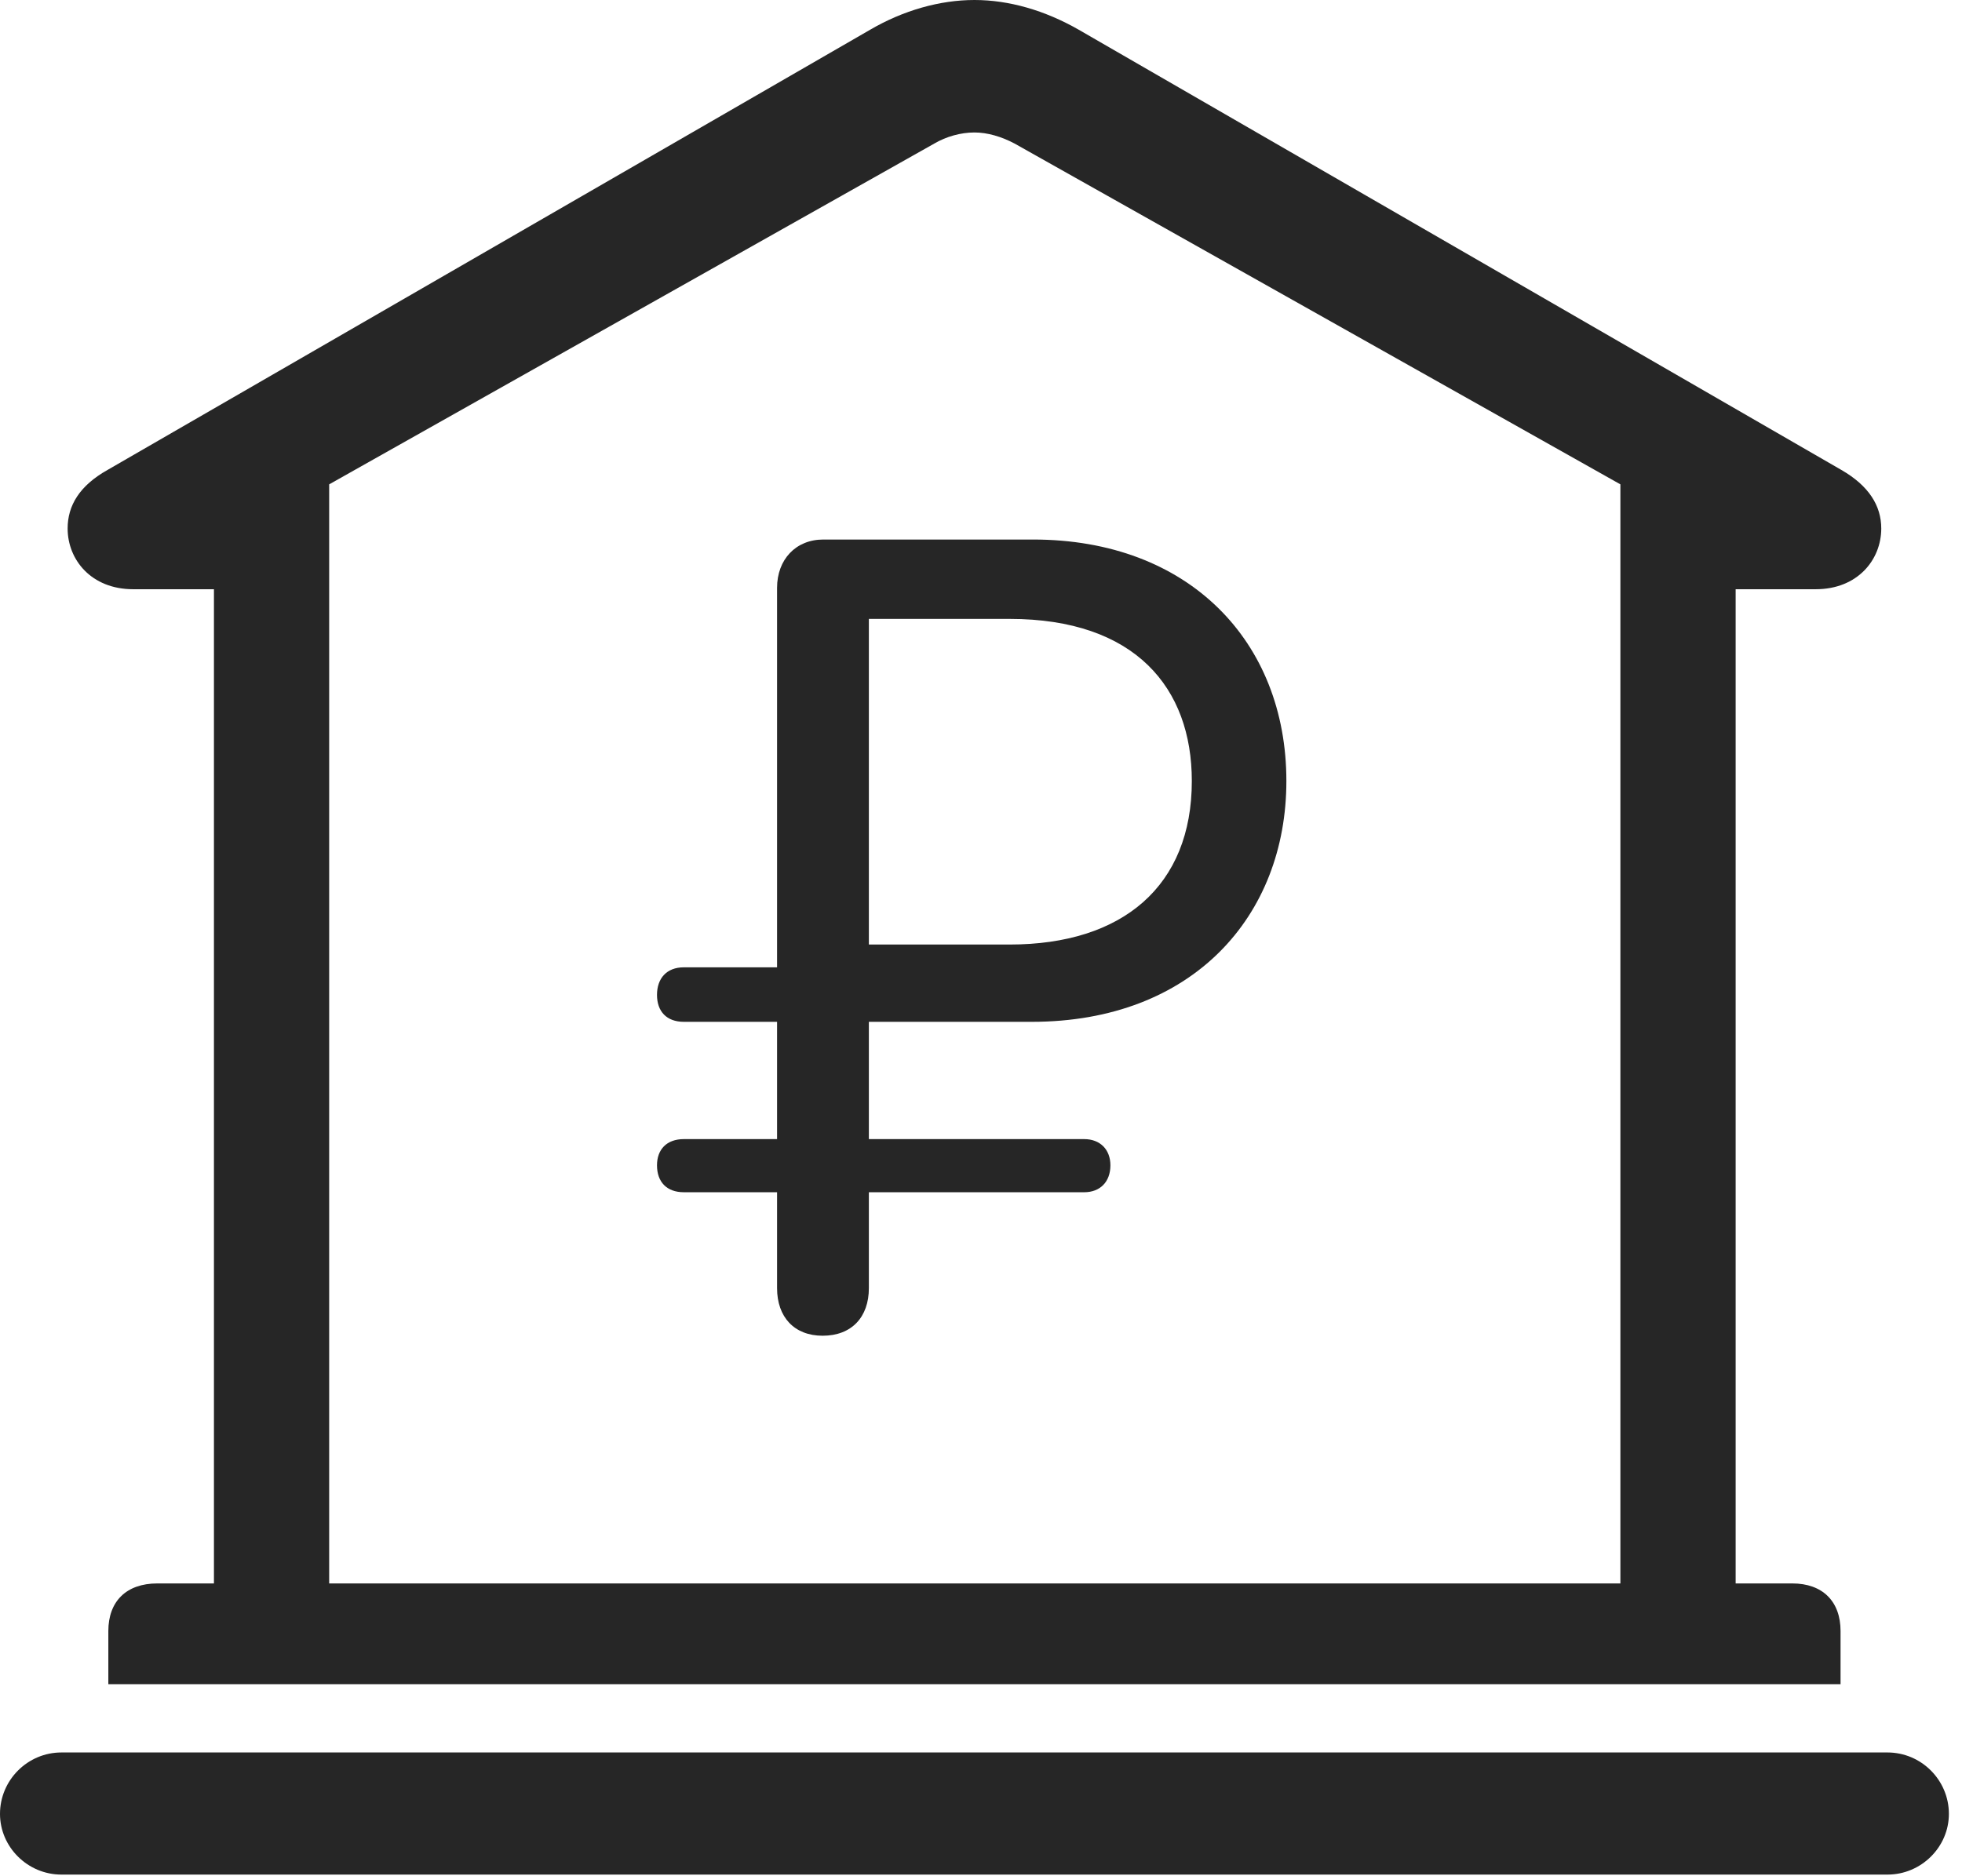 <?xml version="1.0" encoding="UTF-8"?>
<!--Generator: Apple Native CoreSVG 326-->
<!DOCTYPE svg
PUBLIC "-//W3C//DTD SVG 1.1//EN"
       "http://www.w3.org/Graphics/SVG/1.1/DTD/svg11.dtd">
<svg version="1.1" xmlns="http://www.w3.org/2000/svg" xmlns:xlink="http://www.w3.org/1999/xlink" viewBox="0 0 55.527 53.105">
 <g>
  <rect height="53.105" opacity="0" width="55.527" x="0" y="0"/>
  <path d="M3.066 47.676L52.09 47.676L52.09 46.172C52.09 45.332 51.582 44.824 50.723 44.824L49.121 44.824L49.121 16.68L51.387 16.68C52.578 16.68 53.242 15.84 53.242 14.961C53.242 14.316 52.891 13.75 52.109 13.301L30.527 0.84C29.57 0.293 28.555 0 27.578 0C26.602 0 25.566 0.293 24.629 0.84L3.047 13.301C2.246 13.75 1.914 14.316 1.914 14.961C1.914 15.84 2.578 16.68 3.77 16.68L6.055 16.68L6.055 44.824L4.453 44.824C3.574 44.824 3.066 45.332 3.066 46.172ZM9.316 44.824L9.316 13.711L26.445 4.062C26.777 3.867 27.188 3.75 27.578 3.75C27.949 3.75 28.34 3.867 28.711 4.062L45.859 13.711L45.859 44.824ZM1.738 53.066L53.418 53.066C54.375 53.066 55.156 52.285 55.156 51.348C55.156 50.391 54.375 49.609 53.418 49.609L1.738 49.609C0.781 49.609 0 50.391 0 51.348C0 52.285 0.781 53.066 1.738 53.066Z" fill="black" fill-opacity="0.85"/>
  <path d="M23.281 37.812C24.102 37.812 24.59 37.285 24.59 36.465L24.59 33.75L30.684 33.75C31.133 33.75 31.426 33.457 31.426 32.988C31.426 32.539 31.133 32.246 30.684 32.246L24.59 32.246L24.59 28.926L29.199 28.926C33.75 28.926 36.406 25.938 36.406 22.109C36.406 18.164 33.652 15.273 29.238 15.273L23.301 15.273C22.52 15.273 21.992 15.84 21.992 16.641L21.992 27.383L19.355 27.383C18.867 27.383 18.594 27.695 18.594 28.164C18.594 28.633 18.867 28.926 19.355 28.926L21.992 28.926L21.992 32.246L19.355 32.246C18.867 32.246 18.594 32.539 18.594 32.988C18.594 33.457 18.867 33.75 19.355 33.75L21.992 33.75L21.992 36.465C21.992 37.285 22.48 37.812 23.281 37.812ZM24.59 26.738L24.59 17.52L28.574 17.52C32.129 17.52 33.73 19.473 33.73 22.109C33.73 25.078 31.777 26.738 28.574 26.738Z" fill="black" fill-opacity="0.85"/>
 </g>
</svg>
